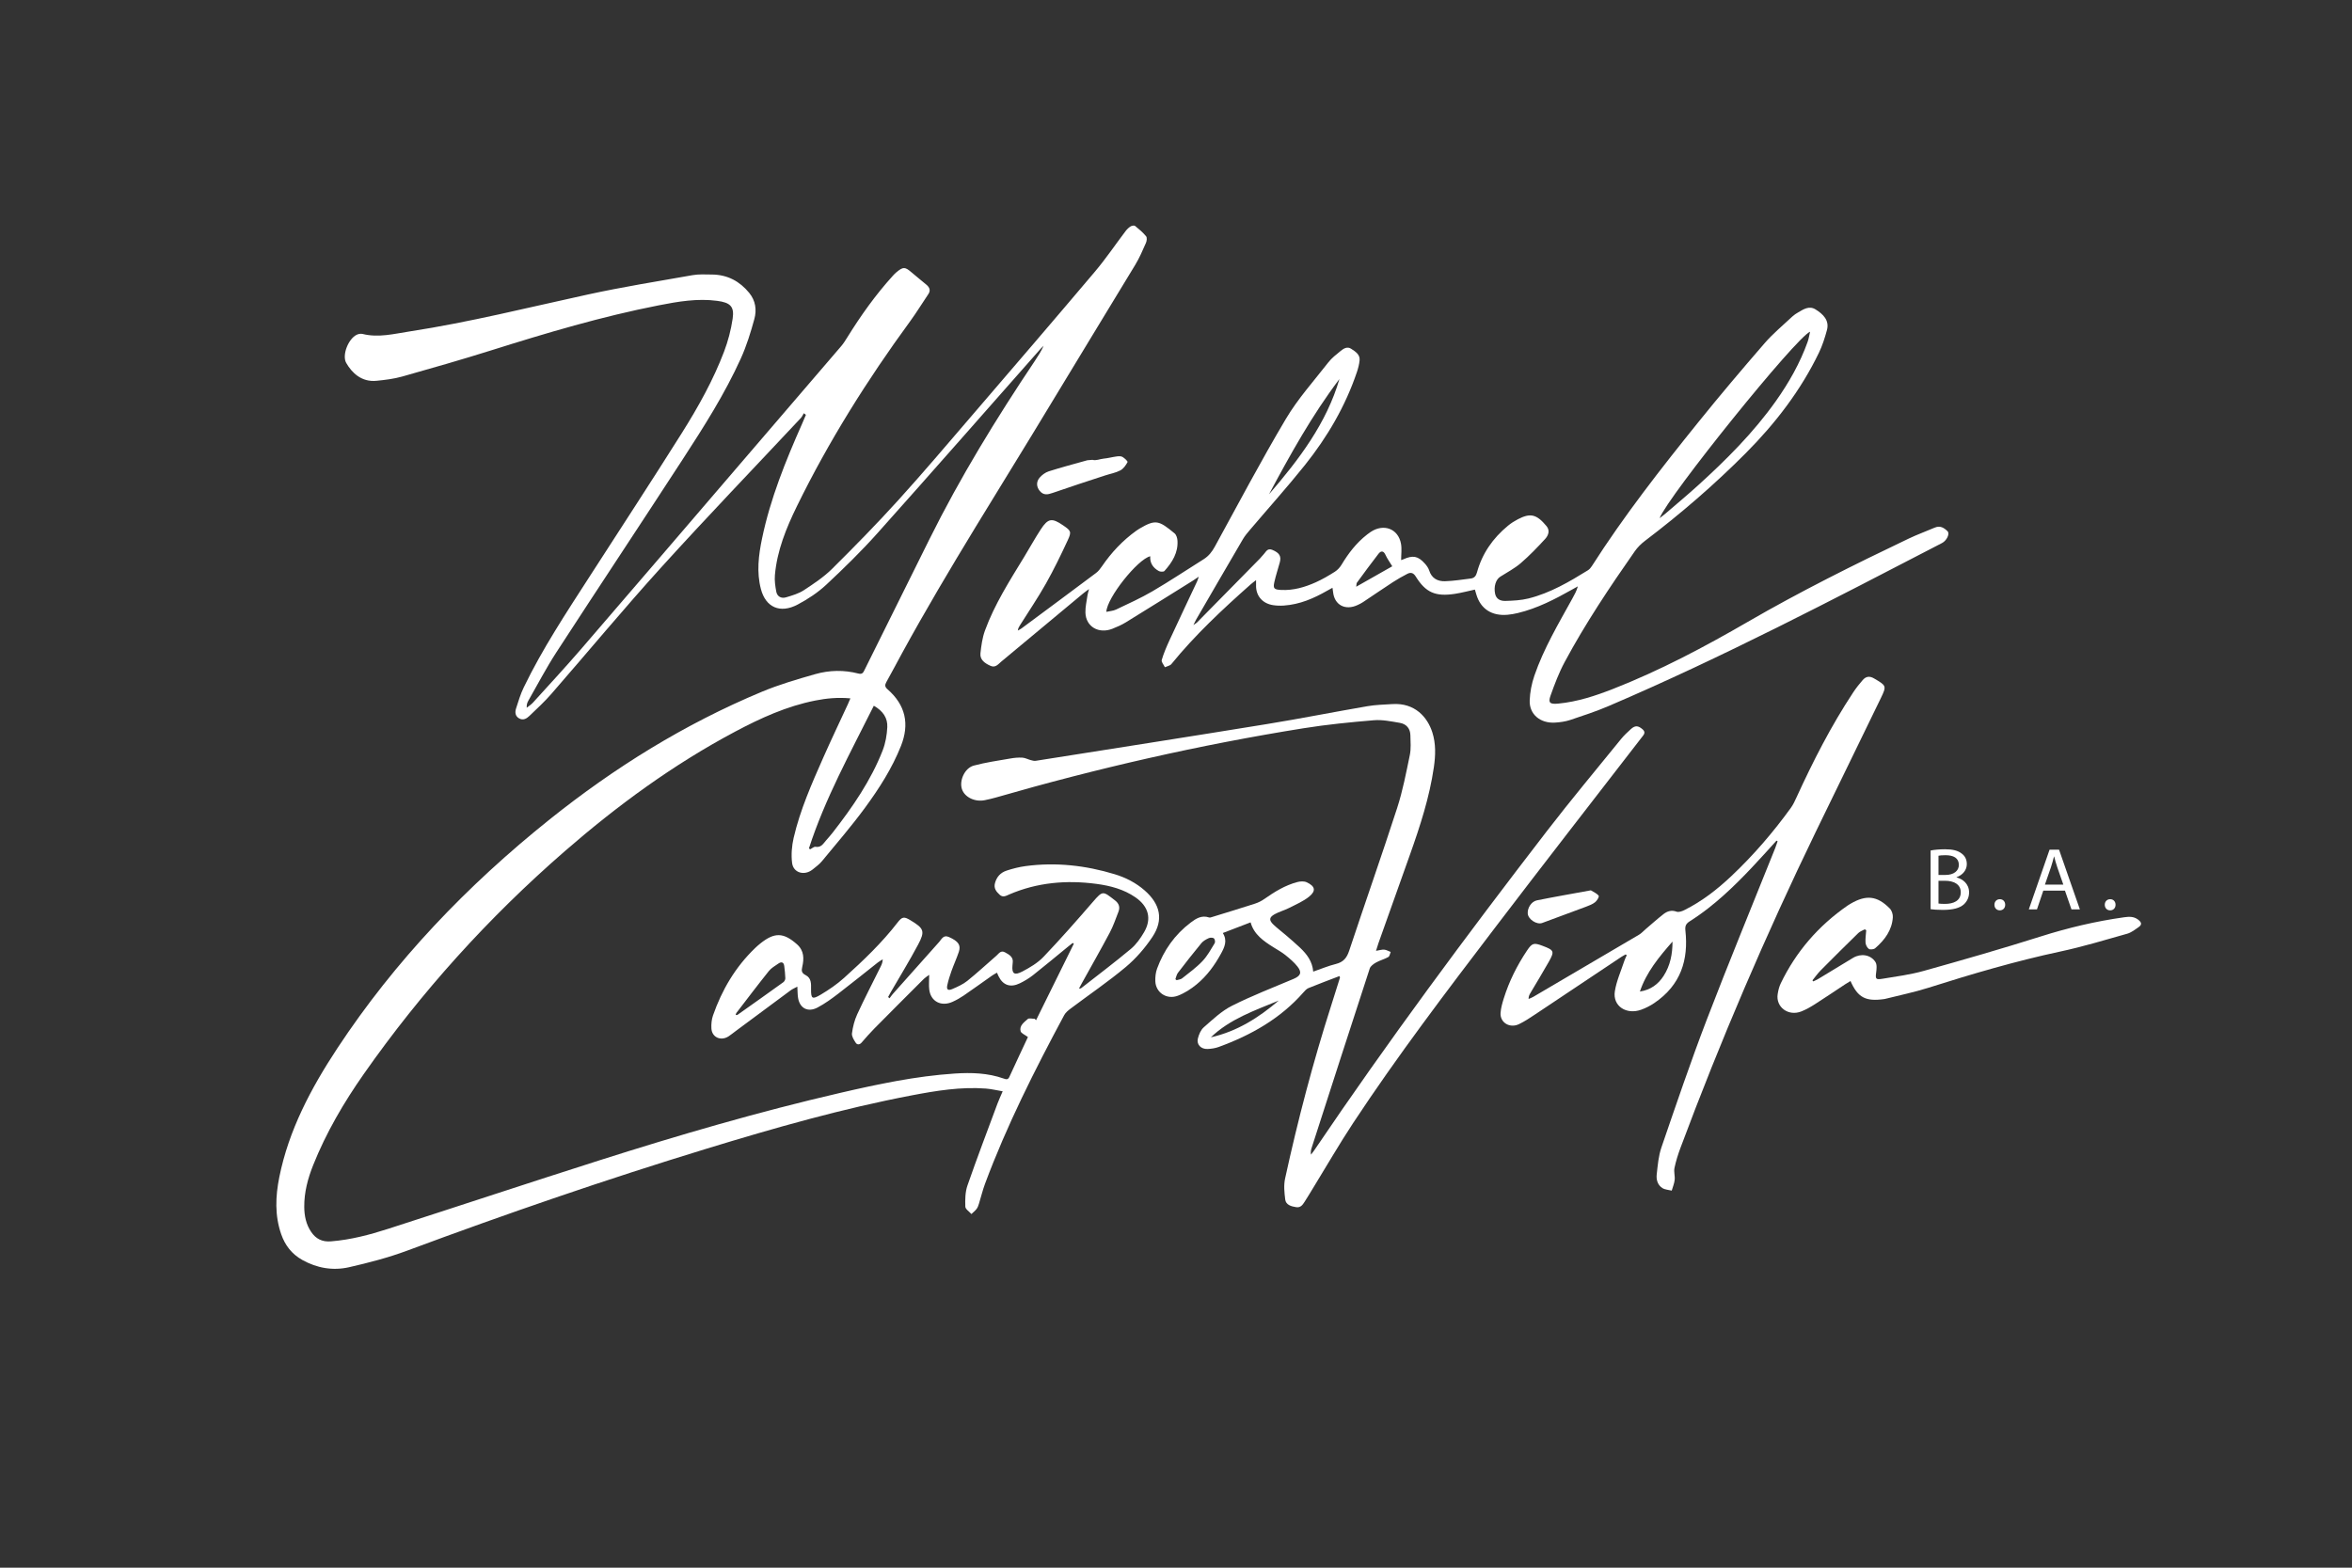 <?xml version="1.0" encoding="UTF-8" standalone="no"?><!DOCTYPE svg PUBLIC "-//W3C//DTD SVG 1.1//EN" "http://www.w3.org/Graphics/SVG/1.1/DTD/svg11.dtd"><svg width="100%" height="100%" viewBox="0 0 7500 5000" version="1.1" xmlns="http://www.w3.org/2000/svg" xmlns:xlink="http://www.w3.org/1999/xlink" xml:space="preserve" xmlns:serif="http://www.serif.com/" style="fill-rule:evenodd;clip-rule:evenodd;stroke-linejoin:round;stroke-miterlimit:2;"><rect x="0" y="0" width="7500" height="5000" fill="#333333" stroke="none"/><g><path d="M2345.93,3237.33c2.89,-0.31 4.89,0.05 5.98,-0.72c48.81,-34.54 97.63,-69.08 146.1,-104.04c3.52,-2.54 6.32,-8.27 6.23,-12.45c-0.28,-12.94 -1.88,-25.88 -3.42,-38.77c-1.42,-11.88 -8.16,-15.43 -18.73,-8.18c-10.68,7.33 -22.68,14.2 -30.4,23.86c-35.31,44.12 -69.33,89.14 -103.72,133.9c-1.14,1.49 -1.21,3.69 -2.04,6.4Zm233.5,-531.19c1.49,0.83 2.98,1.67 4.48,2.51c5.48,-2.79 11.53,-8.62 16.33,-7.83c17.86,2.96 24.23,-9.14 32.71,-18.94c7.63,-8.84 15.48,-17.54 22.62,-26.71c63.53,-81.59 121.74,-166.21 159,-261.57c9.15,-23.42 13.59,-49.34 14.84,-74.35c1.44,-28.5 -13.2,-51.63 -42.98,-68.32c-75.12,150.62 -155.99,296.99 -207,455.21Zm132.31,-478.77c-40.1,-3.64 -76.16,-0.16 -111.91,6.92c-91.75,18.17 -174.76,56.21 -255.53,99.14c-198.38,105.45 -376.48,236.34 -543.14,381.24c-244.46,212.55 -458.17,449.61 -641.1,710.71c-64.19,91.62 -120.231,187.58 -161.366,290.55c-17.117,42.84 -28.825,86.89 -28.484,133.03c0.211,28.55 5.52,56.05 22.419,80.63c14.661,21.32 34.231,31.87 62.611,29.62c62.89,-4.98 123,-20.81 182.09,-39.86c224.84,-72.47 448.97,-146.91 674.11,-218.56c253.14,-80.56 508.32,-155.13 768.04,-215.19c120.25,-27.81 241.07,-53.49 365.12,-61.65c52.83,-3.47 105.35,-1.89 155.81,15.94c7.49,2.64 13.78,4.58 18.18,-5.06c19.32,-42.3 39.26,-84.35 58.89,-126.52c0.65,-1.4 0.39,-3.17 0.16,-0.92c-9.33,-7.1 -21.32,-11.61 -23.12,-18.46c-4.62,-17.6 11.13,-28.59 22.98,-38.99c4.02,-3.54 14.57,-0.56 22.14,-0.56c1.36,1.52 2.73,3.04 4.1,4.56c40.16,-81.36 80.32,-162.71 120.48,-244.06c-1.21,-0.8 -2.41,-1.61 -3.62,-2.42c-5.55,4.42 -11.14,8.79 -16.63,13.27c-36.6,29.91 -72.82,60.25 -109.98,89.55c-12.72,10.03 -27.13,18.63 -41.9,25.85c-30.15,14.74 -53.92,6.26 -67.99,-22.74c-1.42,-2.93 -2.66,-5.93 -5,-11.17c-5.83,3.47 -11.1,6.15 -15.85,9.49c-30.08,21.12 -59.81,42.68 -90.15,63.46c-11.15,7.63 -23.19,14.42 -35.62,20.04c-35.82,16.18 -69.18,-0.86 -74.16,-38.3c-1.91,-14.31 -0.31,-29.02 -0.31,-47.78c-7.59,5.65 -12.71,8.58 -16.67,12.54c-52.96,52.89 -105.91,105.81 -158.51,159.03c-14.1,14.26 -27.22,29.4 -40.35,44.48c-6.45,7.4 -14.28,7.38 -18.68,0.66c-5.97,-9.13 -13.29,-20.59 -12.03,-30.13c2.74,-20.67 7.99,-41.8 16.8,-60.89c23.61,-51.15 49.65,-101.33 74.66,-151.92c3.33,-6.74 6.3,-13.64 6.61,-23.23c-5.29,3.37 -10.94,6.33 -15.81,10.17c-42.05,33.12 -83.53,66.88 -126.08,99.42c-20.96,16.03 -42.62,31.89 -66.12,44.23c-30.43,15.97 -56.05,2.59 -61.82,-29.99c-1.96,-11.07 -1.56,-22.51 -2.42,-36.72c-8.37,4.55 -15.55,7.47 -21.5,11.85c-58.14,42.89 -116.07,86.02 -174.06,129.08c-7.7,5.72 -15.13,11.8 -23.11,17.17c-24.62,16.55 -53.8,4 -55.36,-24.75c-0.75,-13.79 0.55,-28.53 5.1,-41.56c28.23,-80.74 70.74,-153.92 134.65,-215.23c5.24,-5.03 10.77,-9.84 16.48,-14.41c45.02,-35.99 73.67,-35.19 116.5,2.65c23.37,20.65 22.88,46.47 16.87,72.45c-2.88,12.47 -1.96,19.46 10.91,26.04c18.79,9.6 17.35,28.08 17.23,44.78c-0.22,30.5 3.47,33.79 31.2,17.28c26.19,-15.6 51.71,-33.15 74.04,-53.24c61.31,-55.16 120.84,-112.04 170.88,-176.87c14.4,-18.65 20.52,-19.23 40.92,-6.93c42.98,25.91 47.23,34.56 24.3,77.68c-27.55,51.82 -58.5,102.06 -87.95,153c-2.67,4.62 -5.1,9.37 -7.64,14.07c1.51,1.35 3.02,2.7 4.53,4.05c3.45,-4.57 6.58,-9.38 10.38,-13.67c49.14,-55.36 98.25,-110.73 147.72,-165.83c7.91,-8.82 13.48,-23.83 31.18,-15.94c30.28,13.49 38.93,25.89 31.62,47.55c-6.96,20.61 -16.13,40.57 -23.45,61.09c-5.29,14.84 -10.05,29.95 -13.34,45.26c-2.95,13.75 2.27,17.97 16.01,12.07c16.7,-7.17 33.98,-14.89 47.74,-25.94c31.99,-25.68 61.96,-53.56 92.9,-80.39c7.62,-6.61 13.72,-18.12 27.32,-10.79c13.69,7.39 27.51,15.18 24.68,33.47c-0.41,2.68 -0.5,5.39 -0.75,8.09c-2.4,26.45 5.67,33.05 31.04,19.84c24.43,-12.73 49.44,-27.59 67.81,-46.85c54.2,-56.84 106.05,-115.72 157.23,-175c32.55,-37.7 32.15,-34.92 70.84,-5.19c12.92,9.92 16.56,21.99 11.05,36.17c-8.69,22.35 -16.37,45.26 -27.62,66.47c-28.8,54.29 -59.35,107.78 -89.17,161.6c-2.85,5.13 -5.56,10.34 -9.08,16.93c3.56,-0.42 5.51,-0.08 6.48,-0.83c53.21,-41.64 107.26,-82.41 158.98,-125.62c17.25,-14.42 30.77,-33.95 42.05,-53.17c25.15,-42.87 14.47,-82.32 -27.57,-111.35c-36.91,-25.5 -79.72,-36.89 -124.16,-42.82c-96,-12.8 -189.32,-4.61 -278.38,33.78c-9.67,4.16 -19.64,10.67 -30.26,0.95c-11.21,-10.27 -19.43,-20.83 -15.05,-37.13c5.24,-19.56 17.44,-33.48 37.01,-39.92c19.53,-6.41 39.88,-11.63 60.34,-14.38c96.88,-13 191.61,-2.26 284.28,25.83c35.6,10.79 67.91,27.47 95.48,51.57c50.35,43.98 61.28,94.09 24.69,148.8c-23.33,34.88 -52.05,68.27 -84.74,95.65c-55.93,46.83 -116.99,88.3 -175.59,132.38c-7.92,5.95 -16.32,12.87 -20.74,21.11c-94.04,175.19 -183.42,352.34 -252.43,537.81c-7.78,20.89 -12.86,42.66 -19.51,63.93c-1.77,5.66 -3.79,11.64 -7.39,16.34c-4.61,6.03 -10.92,10.92 -16.51,16.3c-6.83,-7.88 -19.2,-15.62 -19.44,-23.67c-0.67,-22.45 -0.5,-46.3 6.8,-67.33c30.35,-87.41 63.37,-174 95.6,-260.83c4.52,-12.18 10.12,-24.02 16.76,-39.65c-19.06,-3.19 -36.14,-7.42 -53.48,-8.74c-79.95,-6.07 -158.23,6.81 -235.93,21.6c-222.08,42.27 -438.45,104.1 -653.59,169.84c-322.45,98.53 -640.57,208.13 -955.76,325.41c-59.91,22.29 -122.76,38.68 -185.51,52.97c-51.51,11.73 -102.34,2.9 -148.831,-23.04c-34.056,-19.01 -55.205,-47.01 -67.343,-81.68c-21.157,-60.42 -18.507,-121.62 -6.164,-182.96c30.026,-149.24 100.736,-282.79 184.868,-410.46c183.2,-278.02 412.93,-518.78 677.72,-730.56c205.61,-164.44 429.08,-303.73 676.74,-406.94c54.71,-22.79 112.49,-39.67 169.92,-56.03c44.8,-12.75 91.44,-13.72 137.21,-1.78c13.23,3.46 15.91,-4.02 19.91,-12.07c68.92,-138.94 137.91,-277.85 206.88,-416.76c97.69,-196.73 212.77,-384.45 335.78,-568.09c10.32,-15.41 20.31,-31.03 28.08,-48.28c-3.3,3.26 -6.83,6.34 -9.88,9.79c-173.22,196.05 -345.63,392.73 -520.05,587.84c-51.14,57.2 -106.46,111.36 -162.91,164.06c-26.67,24.89 -58.64,46.18 -91.56,63.54c-55.82,29.44 -101.67,9.01 -117.05,-49.5c-14.14,-53.79 -7.48,-107.79 3.61,-161.14c26.42,-127.07 75.12,-247.46 127.96,-366.53c4.1,-9.26 7.96,-18.61 11.93,-27.93c-2.22,-1.71 -4.44,-3.42 -6.65,-5.13c-3.17,5.13 -5.53,10.91 -9.62,15.29c-148.28,158.41 -298.89,314.95 -444.45,475.52c-120.11,132.49 -233.98,269.93 -351.31,404.65c-21.48,24.67 -45.92,47.15 -69.74,69.96c-8.53,8.17 -19.56,15.19 -32.57,7.87c-13.16,-7.39 -13.64,-20.06 -9.92,-31.79c7.21,-22.74 14.2,-45.8 24.6,-67.33c59.45,-123.14 135.43,-237.76 209.78,-353.2c98.22,-152.49 197.65,-304.31 294.14,-457.76c52.21,-83.02 100.12,-168.62 134.73,-259.69c12.88,-33.87 22.14,-69.57 27.4,-105.17c5.76,-38.954 -7.47,-51.316 -49.48,-56.882c-63.09,-8.357 -124.74,2.326 -185.92,14.288c-181.6,35.504 -357.97,88.104 -533.59,143.354c-94.3,29.66 -189.49,56.96 -284.77,83.81c-26.36,7.42 -54.31,10.81 -81.82,13.55c-47.92,4.78 -78.58,-25.46 -96.62,-56.85c-14.23,-24.76 6.62,-77.26 33.66,-90.08c5.29,-2.51 12.8,-3.83 18.36,-2.45c50.79,12.66 99.98,-0.3 149.33,-7.89c192.08,-29.52 379.96,-76.757 569.29,-117.968c110.33,-24.013 222.159,-42.065 333.54,-61.655c20.21,-3.554 41.53,-2.233 62.33,-2.009c49.94,0.536 88.42,21.909 118.37,58.365c20.77,25.272 24.38,54.743 16.52,83.497c-11.7,42.8 -24.96,85.76 -43.36,126.35c-50.94,112.39 -117.57,217.24 -185.2,321.3c-133.44,205.34 -269.03,409.47 -402.42,614.85c-32.69,50.34 -60.36,103.53 -90.1,155.53c-3.44,6 -5.37,12.75 -4.78,21.78c6.55,-5.26 13.99,-9.82 19.51,-15.9c50.87,-56.12 102.46,-111.72 151.86,-168.97c163.87,-189.94 326.91,-380.51 490.29,-570.83c113.7,-132.44 227.48,-264.81 341,-397.38c7.55,-8.81 13.7,-18.76 19.79,-28.57c42.79,-68.92 89.74,-135.13 144.95,-196.001c3.37,-3.708 6.83,-7.405 10.69,-10.638c22.67,-18.973 27.96,-18.616 50.42,0.897c15.09,13.118 31.06,25.358 46.25,38.389c9.76,8.379 13.93,17.952 5.76,29.99c-19.5,28.722 -37.44,58.425 -57.96,86.473c-137.23,187.56 -259.78,382.97 -360.97,589.75c-34.29,70.07 -63.44,142.04 -70.2,219.8c-1.52,17.45 1.11,35.55 4.4,52.93c2.86,15.09 15.52,22.58 31.18,17.91c19.6,-5.85 40.26,-11.88 56.79,-22.73c31.62,-20.75 63.81,-42.17 90.13,-68.28c71.82,-71.2 142.57,-143.51 210.27,-218.14c80.05,-88.23 156.85,-179.06 234.35,-269.28c131.48,-153.06 263,-306.09 393.19,-460.105c35.1,-41.525 65.39,-86.604 98.2,-129.848c4.27,-5.625 9.76,-10.878 15.84,-14.687c3.62,-2.264 11.52,-3.549 14.02,-1.524c12.58,10.198 25.24,20.77 35.24,33.079c3.66,4.514 2.25,14.994 -0.54,21.329c-10.35,23.482 -20.51,47.279 -33.82,69.334c-88.46,146.608 -178.29,292.492 -266.57,439.182c-160.07,265.99 -328.46,527.63 -477.14,799.57c-16.86,30.84 -33.12,61.97 -50.31,92.66c-5.1,9.1 -4.67,15.21 3.71,22.52c58.39,50.92 70.46,111.66 43.08,180.75c-28.18,71.13 -69.57,135.82 -115.07,197.79c-42.82,58.32 -90.51,113.54 -136.72,169.64c-8.36,10.15 -19.56,18.39 -30.08,26.82c-26,20.83 -61.49,10.91 -65.37,-20.98c-3.2,-26.27 -0.99,-54.21 5.01,-80.15c20.53,-88.64 57.51,-172.31 94.42,-255.79c25.2,-57 52.17,-113.32 78.31,-169.96c2.44,-5.31 4.63,-10.72 8.16,-18.93Z" style="fill:#fff;fill-rule:nonzero;"/><path d="M4439.61,1806.11c-8.38,-13.88 -16.23,-24.57 -21.54,-36.27c-6.15,-13.54 -14.38,-13.88 -22.37,-3.62c-23.63,30.38 -46.18,61.5 -68.96,92.46c-1.31,1.78 -0.86,4.7 -2.09,12.64c41.32,-23.44 78.45,-44.5 114.96,-65.21Zm-393.11,-229.57c96.17,-111.26 183.71,-227.1 224.66,-367.74c-87.62,115.81 -157.03,241.29 -224.66,367.74Zm1725.5,-518.61c-44.7,17.79 -451.92,523.5 -479.94,594.75c8.23,-6.41 13.95,-10.48 19.21,-15.02c34.06,-29.32 68.64,-58.14 101.89,-88.25c91.61,-82.97 178.48,-169.89 249.31,-269.68c42.08,-59.29 77.45,-121.86 101.71,-189.54c3.5,-9.74 4.95,-20.13 7.82,-32.26Zm-1523.04,816.73c-7.05,3.9 -12.32,6.74 -17.51,9.7c-42.381,24.21 -86.76,43.51 -137.16,46.99c-11.45,0.8 -23.27,0.48 -34.58,-1.24c-32.41,-4.94 -52.99,-27.48 -54.4,-58.3c-0.26,-5.7 -0.04,-11.42 -0.04,-21.54c-8.1,6.38 -12.89,9.77 -17.23,13.62c-89.96,79.75 -177.52,161.56 -252.8,254.13c-4.25,5.23 -13.67,6.78 -20.68,10.04c-3.64,-7.78 -11.94,-16.76 -10.07,-23.13c6.4,-21.77 15.54,-42.96 25.15,-63.76c28.9,-62.56 58.53,-124.82 87.8,-187.22c1.54,-3.28 2.44,-6.82 5.21,-14.72c-8.69,5.87 -13.46,9.32 -18.46,12.44c-71.2,44.42 -142.28,89.02 -213.79,132.99c-13.46,8.27 -28.31,14.86 -43.19,20.72c-43.85,17.28 -84.76,-6.76 -86.06,-51.53c-0.53,-18.12 3.96,-36.4 6.46,-54.57c0.71,-5.19 2.46,-10.25 5.01,-20.5c-9.07,6.79 -14.35,10.38 -19.2,14.42c-86.86,72.32 -173.59,144.79 -260.61,216.95c-9.48,7.85 -18.41,20.55 -34.07,13.58c-17.78,-7.91 -34.6,-19.16 -32.35,-39.99c2.64,-24.48 5.99,-49.6 14.42,-72.71c30.45,-83.44 78.71,-158.86 125.14,-235.02c17.76,-29.14 34.12,-59.06 52.83,-87.65c23.28,-35.58 35.52,-37.21 70.93,-12.98c25.05,17.14 27.76,20.21 15.34,47.02c-21.81,47.1 -44.52,93.98 -70.1,139.35c-25.62,45.44 -55.21,88.91 -83.03,133.26c-2.86,4.56 -5.54,9.21 -6.3,16.1c3.95,-2.29 8.19,-4.23 11.81,-6.92c79.35,-58.84 158.74,-117.64 237.77,-176.87c7.44,-5.58 13.32,-13.43 18.55,-21.05c29.96,-43.65 65.79,-82.26 109.98,-113.85c3.21,-2.3 6.54,-4.48 9.96,-6.5c51.6,-30.38 61.88,-25.9 111.55,15.05c5.99,4.93 8.91,15.38 9.42,23.48c2.38,38.11 -16.56,68.94 -41.68,96.8c-2.58,2.86 -13.24,2.62 -17.79,0.09c-18.61,-10.35 -28.99,-25.98 -27.35,-47.19c-39.81,9.21 -138.2,132.22 -140.01,177.29c11,-2.49 22.02,-3.05 31.01,-7.34c39.12,-18.69 78.93,-36.54 116.08,-58.3c55.38,-32.43 108.66,-67.99 162.96,-102.02c16.36,-10.25 26.97,-24.04 35.96,-40.47c74.64,-136.25 147.11,-273.67 226.57,-407.44c37.94,-63.87 89.15,-120.93 135.45,-180.32c10.75,-13.79 25.45,-25.1 39.35,-36.45c9.15,-7.48 20.89,-14.77 32.99,-6.89c13.51,8.8 28.99,18.33 27.25,36.75c-1.21,12.79 -4.54,25.63 -8.69,37.93c-36.45,108.01 -93.67,206.27 -165.79,296.52c-56.06,70.15 -116.4,137.3 -174.67,205.91c-8.23,9.7 -16.65,19.54 -22.98,30.34c-50.06,85.43 -99.65,171.1 -149.34,256.72c-2.39,4.12 -4.28,8.48 -8.53,16.99c6.49,-4.46 9.31,-5.81 11.33,-7.86c67.06,-68.04 134.04,-136.13 200.98,-204.27c3.91,-3.97 7.04,-8.63 11.02,-12.52c7.78,-7.61 11.96,-21.82 28.26,-15c22.95,9.6 29.26,20.31 23.83,40.28c-5.7,20.96 -12.72,41.65 -17.36,62.81c-4.43,20.14 -0.68,23.65 21.66,24.76c39.28,1.95 75.71,-8.81 110.37,-24.34c21.29,-9.53 41.52,-21.44 61.1,-33.84c8.66,-5.48 16.19,-13.94 21.38,-22.55c21.79,-36.12 47.06,-69.44 81.44,-96.11c3.57,-2.76 7.21,-5.45 10.96,-7.97c41.49,-27.94 88.06,-10.77 96.95,37.04c3.15,16.93 0.5,34.8 0.5,52.46c-0.74,0.25 3.22,-0.73 6.85,-2.36c30.57,-13.74 46.78,-10.93 68.67,13.36c5.86,6.5 11.42,14.18 13.95,22.19c7.58,24.05 25.87,35.04 50.47,34.28c27.46,-0.85 54.81,-5.23 82.13,-8.65c11.55,-1.45 16.79,-8.48 19.78,-19.42c16.2,-59.43 50.12,-108.96 99.26,-149.29c9.49,-7.79 20.2,-14.61 31.26,-20.35c39.73,-20.6 59.44,-16.36 91.38,22.1c11.44,13.78 5.81,29.54 -4.38,40.63c-24.74,26.94 -50.29,53.52 -78.19,77.52c-19.4,16.7 -43.14,29.01 -65.11,43.04c-14.59,9.32 -21.03,31.83 -16.45,54.19c3.61,17.63 17.41,23.49 32.86,23.03c24.6,-0.72 49.89,-1.89 73.49,-7.79c69.7,-17.4 130.07,-53.13 189.57,-89.9c5.09,-3.14 9.33,-8.23 12.52,-13.22c102.44,-160.45 220.18,-311.04 340.27,-460c68.61,-85.1 139.38,-168.71 211.14,-251.5c26.46,-30.53 58.46,-56.87 88.21,-84.86c5.25,-4.94 11.6,-9.02 17.95,-12.737c17.23,-10.103 35.29,-22.542 55.88,-9.738c24.55,15.265 44.62,35.105 36.3,65.925c-6.62,24.53 -14.45,49.19 -25.54,72.19c-57.67,119.61 -138.26,224.81 -233.57,320.58c-99.95,100.42 -207.42,193.21 -321.32,279.6c-12.34,9.37 -23.75,20.82 -32.44,33.24c-80.16,114.63 -157.85,230.76 -223.57,353.32c-18.29,34.13 -32.02,70.63 -44.97,106.94c-8.2,22.98 -1.86,27.97 24.49,25.45c61.16,-5.85 118.48,-24.78 174.6,-46.76c150.43,-58.94 291.81,-133.99 430.16,-214.16c166.43,-96.44 339.02,-182.4 513.27,-265.56c26.76,-12.77 54.95,-22.9 82.25,-34.68c17.76,-7.67 30.26,0.51 41.34,11.58c7.73,7.71 -2.79,29.71 -17.67,37.43c-349.7,181.26 -698.64,363.9 -1062.57,519.65c-39.89,17.06 -81.47,30.83 -122.84,44.6c-15.57,5.18 -32.7,7.58 -49.28,8.5c-46.82,2.6 -81.73,-26.69 -80.21,-70.43c0.92,-26.65 6.26,-53.99 14.99,-79.41c29.68,-86.43 76.82,-165.61 121.08,-245.91c6.72,-12.21 13.64,-24.33 17.49,-38.82c-5.77,3.21 -11.55,6.4 -17.3,9.63c-55.15,31.04 -111.15,60.4 -174.17,75.48c-10.61,2.54 -21.5,4.51 -32.4,5.5c-50.48,4.58 -86.3,-18.81 -99.77,-64.62c-1.49,-5.08 -3.01,-10.15 -4.65,-15.66c-21.94,4.73 -42.44,10.23 -63.34,13.47c-62.42,9.65 -93.52,-4.06 -125.21,-55.11c-6.99,-11.26 -15.32,-14.66 -26.88,-8.63c-15.61,8.15 -31.03,16.75 -45.68,26.3c-32.28,21.04 -63.96,42.85 -96.02,64.17c-5.16,3.44 -10.89,6.19 -16.56,8.88c-39.52,18.7 -74.38,0.16 -78.54,-41.67c-0.35,-3.57 -1.01,-7.11 -1.89,-13.14Z" style="fill:#fff;fill-rule:nonzero;"/><path d="M4077.72,3191.17c-76.77,31.66 -156.14,59.1 -216.54,117.27c84.58,-19 153.42,-63.51 216.54,-117.27Zm-329.66,-68.19c1.29,1.08 2.58,2.17 3.86,3.26c5.87,-1.84 13.02,-2.28 17.4,-5.76c22.23,-17.7 45.64,-34.62 64.91,-54.91c15.85,-16.69 27,-37.44 39.01,-57.05c2.34,-3.82 1.1,-12.52 -2.15,-15.53c-3.03,-2.82 -11.9,-2.98 -16.44,-0.92c-8.62,3.93 -17.83,8.95 -23.54,15.87c-25.69,31.08 -50.5,62.81 -74.95,94.76c-4.34,5.66 -5.48,13.46 -8.1,20.28Zm523.24,-9.9c-33.76,12.97 -66.51,25.12 -98.771,38.3c-6.429,2.63 -11.699,8.66 -16.379,13.99c-72.11,82.24 -165.4,135.74 -269.9,173.81c-11.1,4.04 -23.59,5.99 -35.55,6.46c-21.26,0.83 -35.81,-14.29 -30.86,-33.65c3.24,-12.69 9.06,-27.09 18.83,-35.59c28.18,-24.53 56.03,-51.53 89.32,-68.32c63.45,-32.01 130.45,-57.9 196.269,-85.7c22.841,-9.65 28.25,-20.26 13.341,-39.39c-10.73,-13.78 -24.77,-25.61 -38.7,-36.83c-11.77,-9.47 -25.45,-16.89 -38.4,-25.07c-31.41,-19.84 -61.79,-40.49 -72.63,-79.31c-29.94,11.49 -58.51,22.45 -88.6,34c15.37,24.14 5.57,45.05 -5.65,65.59c-20.17,36.91 -44.84,71.17 -78.22,98.51c-17.53,14.37 -37.72,27.56 -59.13,35.75c-35.96,13.75 -71.14,-9.95 -72.21,-46.62c-0.38,-13.3 1.1,-27.45 5.7,-39.92c21.36,-57.92 55.89,-107.99 107.26,-146.73c16.68,-12.58 34.66,-24.37 58.6,-16.15c2.75,0.94 6.75,-0.64 9.97,-1.63c45.59,-14.06 91.27,-27.89 136.63,-42.59c10.67,-3.46 21.09,-8.85 30.13,-15.21c32.11,-22.59 65.42,-43.12 104.39,-53.53c9.309,-2.48 21.73,-3.19 29.89,0.6c27.05,12.54 30.65,27.29 8.209,45.59c-18.649,15.22 -42.339,25.26 -64.429,36.5c-14.64,7.46 -31.15,11.82 -45.49,19.69c-18.17,9.99 -18.99,19.3 -3.93,33.61c12.14,11.55 25.84,21.65 38.579,32.66c15.721,13.58 31.651,27 46.611,41.29c21.34,20.39 38.72,43.15 41.38,75.72c25.61,-8.83 48.21,-18.43 71.88,-24.27c24.8,-6.11 35.39,-20.05 42.77,-42.32c50.35,-151.85 103.58,-302.88 152.91,-455.03c17.89,-55.18 28.76,-112.47 40.5,-169.22c4.21,-20.39 2.26,-42.04 1.81,-63.09c-0.44,-20.84 -12.08,-35.85 -34.05,-39.55c-27.15,-4.57 -55.27,-10.52 -82.25,-8.28c-74.81,6.22 -149.75,13.64 -223.76,25.46c-332.37,53.09 -659.29,127.84 -981.45,220.91c-11.59,3.35 -23.44,6.01 -35.29,8.51c-31.33,6.61 -63.9,-8.87 -72.98,-34.45c-9.58,-26.97 8.14,-67.87 37.57,-75.8c38.12,-10.26 77.73,-15.79 116.85,-22.64c12.44,-2.19 25.42,-3.4 37.99,-2.64c8.98,0.54 17.59,5.38 26.53,7.77c5.19,1.38 10.96,3.1 16.05,2.3c245.88,-38.81 491.84,-77.24 737.5,-117.22c107.13,-17.44 213.56,-38.62 320.53,-57.01c26.03,-4.47 52.88,-5.04 79.4,-6.72c71.92,-4.55 111.84,41.98 127.28,90.04c11.71,36.47 10.34,74.01 4.96,111.18c-13.86,95.93 -43.93,188.08 -76.45,279.6c-33.4,93.99 -66.93,187.95 -100.35,281.94c-2.49,6.99 -4.51,14.12 -7.71,24.23c10.93,-1.74 18.74,-4.42 26.22,-3.76c7.04,0.61 13.72,4.74 20.56,7.32c-2.43,5.59 -3.18,13.76 -7.6,16.27c-12.2,6.91 -26.59,10.43 -38.82,17.29c-8.1,4.55 -17.78,11.48 -20.3,19.19c-62.41,190.9 -123.97,382.04 -185.59,573.16c-1.98,6.12 -3.11,12.48 -1.69,20.54c3.27,-4.35 6.75,-8.57 9.779,-13.05c235.111,-347.72 485.571,-685.69 742.721,-1019.33c76.42,-99.14 156.93,-195.52 235.93,-292.91c9.39,-11.58 20.53,-22.06 31.79,-32.14c13.31,-11.91 22.7,-11.16 36.22,0.23c7.85,6.61 8.87,12.52 2.39,20.91c-157.49,203.9 -315.8,407.25 -471.82,612.12c-156.07,204.92 -312.1,409.97 -453.31,624.31c-43.68,66.32 -83.31,134.98 -124.79,202.57c-9.8,15.96 -19.25,32.11 -29.461,47.83c-5.98,9.22 -12.25,19.19 -26.67,17.06c-16.199,-2.39 -32.909,-7.45 -35.02,-24.27c-2.779,-22.16 -5.129,-45.62 -0.439,-67.15c40.649,-186.44 89.07,-371.13 147.53,-553.45c9.28,-28.94 18.31,-57.94 27.37,-86.94c0.27,-0.85 -0.52,-1.99 -1.5,-5.33Z" style="fill:#fff;fill-rule:nonzero;"/><path d="M5229.26,3162.46c34.51,-5.31 58.5,-23.47 75.49,-49.72c21.85,-33.74 28.51,-70.99 28.5,-109.67c-42.94,48.9 -83.64,98.22 -103.99,159.39Zm435.52,-481.21c-11.85,13.09 -23.67,26.22 -35.57,39.28c-56.42,61.98 -114.05,122.92 -180.91,175.4c-19.18,15.06 -39.26,29.26 -59.96,42.41c-12.2,7.74 -15.54,15.15 -13.98,29.39c10.14,92.53 -13.72,173.61 -99.3,231.48c-12.61,8.54 -26.76,15.76 -41.23,21.02c-47.68,17.34 -91.71,-11.43 -84.47,-58.27c5.15,-33.31 19.86,-65.49 30.53,-98.11c1.92,-5.86 4.93,-11.43 7.44,-17.13c-1.15,-0.88 -2.31,-1.77 -3.46,-2.65c-4.68,2.66 -9.55,5.06 -14,8.02c-91.13,60.81 -182.13,121.79 -273.37,182.46c-17.07,11.35 -34.25,22.98 -52.77,31.86c-29.6,14.2 -60.96,-5.09 -58.76,-36.02c1.11,-15.48 5.57,-31.02 10.26,-46.08c16.88,-54.16 42.21,-105 74.25,-152.85c16.24,-24.24 22.04,-25.19 49.66,-14.76c36.67,13.85 38.5,17.28 19.55,51.01c-18.99,33.79 -39.4,66.88 -59.09,100.32c-2.96,5.02 -5.42,10.29 -5.28,18.09c4.93,-2.2 10.15,-3.97 14.76,-6.67c112.6,-66.01 225.18,-132.04 337.57,-198.39c7.72,-4.55 13.81,-11.58 20.68,-17.42c18.96,-16.12 37.43,-32.78 57.08,-48.1c11.94,-9.31 25.38,-13.88 41.96,-7.84c6.43,2.34 16.95,-1.18 24.1,-4.74c56.59,-28.2 105.38,-66.23 150.36,-108.67c70.89,-66.86 133.62,-140.02 189.98,-217.93c7.44,-10.28 12.72,-22.05 17.98,-33.54c52.63,-114.84 109.93,-227.52 180.38,-334.09c9.16,-13.86 19.54,-27.15 30.58,-39.77c10.02,-11.45 21.37,-13.95 36.37,-5.08c38.77,22.94 40.51,23.2 21.56,62.45c-68.6,142.08 -138.35,283.69 -207.14,425.7c-160.05,330.39 -304.19,666.57 -431.83,1008.72c-7.85,21.03 -14.65,42.6 -19.2,64.38c-2.55,12.21 1.98,25.48 0.62,38.06c-1.25,11.55 -6.11,22.81 -9.38,34.2c-10.03,-2.56 -21.66,-2.95 -29.76,-8.12c-15.48,-9.9 -19.92,-26.98 -18.12,-43.32c3.2,-29 5.57,-58.86 15.03,-86.42c46.78,-136.26 92.98,-272.79 144.64,-407.52c70.16,-182.97 145.11,-364.4 217.93,-546.51c2.96,-7.39 5.25,-15 7.86,-22.5c-1.18,-0.58 -2.36,-1.17 -3.55,-1.75Z" style="fill:#fff;fill-rule:nonzero;"/><path d="M5900.88,3128.91c-6.52,3.95 -11.83,6.94 -16.88,10.27c-32.15,21.19 -63.97,42.83 -96.47,63.55c-13.8,8.79 -28.3,17.19 -43.63,23.19c-41.32,16.18 -81.77,-13.7 -75.29,-55.25c1.83,-11.67 4.67,-23.66 9.82,-34.34c48.27,-100.18 119.4,-183.33 214.01,-248.71c2.79,-1.93 5.76,-3.62 8.7,-5.34c49.68,-29.11 84.95,-25.38 124.88,15.21c6.55,6.67 10.36,18.7 9.8,27.95c-2.47,40.72 -25.4,72.31 -56.46,98.97c-4.21,3.61 -15.93,4.97 -19.89,2.14c-5.78,-4.13 -10.16,-12.85 -10.68,-19.89c-0.97,-13.14 1.28,-26.48 2.18,-39.74c-1.58,-0.99 -3.16,-1.98 -4.75,-2.97c-6.9,3.91 -15.11,6.64 -20.5,11.9c-40.34,39.36 -80.33,79.04 -119.94,119.05c-9.7,9.79 -17.58,21.15 -26.3,31.79c0.86,1.14 1.72,2.29 2.57,3.44c5.48,-2.7 11.22,-5.03 16.4,-8.16c36.94,-22.28 73.68,-44.86 110.67,-67.08c24.56,-14.76 55.71,-10.32 70.94,12.9c5.67,8.64 4.06,22.71 2.59,33.94c-2.65,20.16 -1.63,23.48 19.57,20.02c44.38,-7.23 89.42,-13.21 132.42,-25.24c125.17,-35.03 250.15,-70.92 373.89,-110.09c86.43,-27.36 174.05,-48.07 264.06,-60.76c15.63,-2.21 30.74,-3.36 44.65,6.88c10.93,8.06 14.82,15.82 2.34,24.42c-11.46,7.9 -23.1,17.28 -36.28,21.01c-70.81,20.01 -141.4,41.4 -213.41,56.83c-142.94,30.63 -282.32,71.68 -420.97,115.7c-45.32,14.38 -92.42,23.88 -138.7,35.61c-0.56,0.14 -1.14,0.2 -1.71,0.28c-59.22,8.44 -84.45,-4.55 -107.63,-57.48Z" style="fill:#fff;fill-rule:nonzero;"/><path d="M3579.57,1457.41c-4.55,-2.79 -12.14,-2.51 -18.09,-1.73c-14.3,1.88 -28.33,5.77 -42.65,7.14c-11.57,1.11 -23.82,7.2 -35.23,3.78c-5.43,0.26 -10.85,0.82 -16.26,1.36l-0.13,-0c-41.8,11.77 -82.65,22.52 -122.76,35.25c-11.2,3.55 -22.26,11.78 -29.63,20.61c-11.57,13.85 -9.29,29.79 0.69,41.89c12.05,14.6 25.17,12 41.46,6.31c55.2,-19.29 110.96,-37.19 166.55,-55.5c16.36,-5.39 34.06,-8.4 48.9,-16.22c10.04,-5.29 17.68,-16.38 23.01,-26.44c1.37,-2.59 -9.15,-12.35 -15.86,-16.45Z" style="fill:#fff;fill-rule:nonzero;"/><path d="M5072.88,2839.64c8.66,5.58 19.64,9.76 24.89,17.39c2.32,3.37 -5.32,15.55 -11.43,20.5c-8,6.48 -18.64,10.51 -28.7,14.3c-46.51,17.53 -93.23,34.56 -139.83,51.88c-17.36,6.46 -44.94,-11.49 -46.23,-30.28c-1.19,-17.34 11.49,-38.25 29.22,-41.82c56.37,-11.35 113.11,-21.14 172.08,-31.97Z" style="fill:#fff;fill-rule:nonzero;"/><path d="M6181.39,2881.74c4.91,0.84 12.12,1.13 21.07,1.13c25.98,0 49.94,-9.32 49.94,-36.99c-0,-25.98 -22.8,-36.71 -50.23,-36.71l-20.78,-0l0,72.57Zm0,-91.21l22.8,0c26.56,0 42.15,-13.55 42.15,-31.9c-0,-22.31 -17.32,-31.06 -42.72,-31.06c-11.55,0 -18.19,0.84 -22.23,1.69l0,61.27Zm-25.11,-77.93c10.97,-2.26 28.28,-3.95 45.89,-3.95c25.12,-0 41.28,4.23 53.4,13.83c10.11,7.34 16.17,18.64 16.17,33.6c0,18.36 -12.41,34.45 -32.91,41.79l0,0.57c18.48,4.52 40.13,19.48 40.13,47.72c-0,16.38 -6.64,28.8 -16.46,38.12c-13.56,12.14 -35.5,17.79 -67.26,17.79c-17.31,0 -30.59,-1.13 -38.96,-2.26l-0,-187.21Z" style="fill:#fff;fill-rule:nonzero;"/><path d="M6359.78,2885.69c-0,-10.45 7.22,-17.79 17.32,-17.79c10.11,-0 17.03,7.34 17.03,17.79c-0,10.17 -6.63,17.79 -17.31,17.79c-10.11,-0 -17.04,-7.62 -17.04,-17.79Z" style="fill:#fff;fill-rule:nonzero;"/><path d="M6579.45,2821.31l-19.05,-54.78c-4.33,-12.42 -7.22,-23.72 -10.1,-34.73l-0.58,0c-2.89,11.3 -6.06,22.87 -9.82,34.45l-19.05,55.06l58.6,0Zm-63.79,19.2l-20.21,59.86l-25.98,0l66.1,-190.31l30.31,0l66.39,190.31l-26.84,0l-20.78,-59.86l-68.99,0Z" style="fill:#fff;fill-rule:nonzero;"/><path d="M6711.66,2885.69c0,-10.45 7.22,-17.79 17.32,-17.79c10.1,-0 17.03,7.34 17.03,17.79c-0,10.17 -6.64,17.79 -17.32,17.79c-10.1,-0 -17.03,-7.62 -17.03,-17.79Z" style="fill:#fff;fill-rule:nonzero;"/></g></svg>